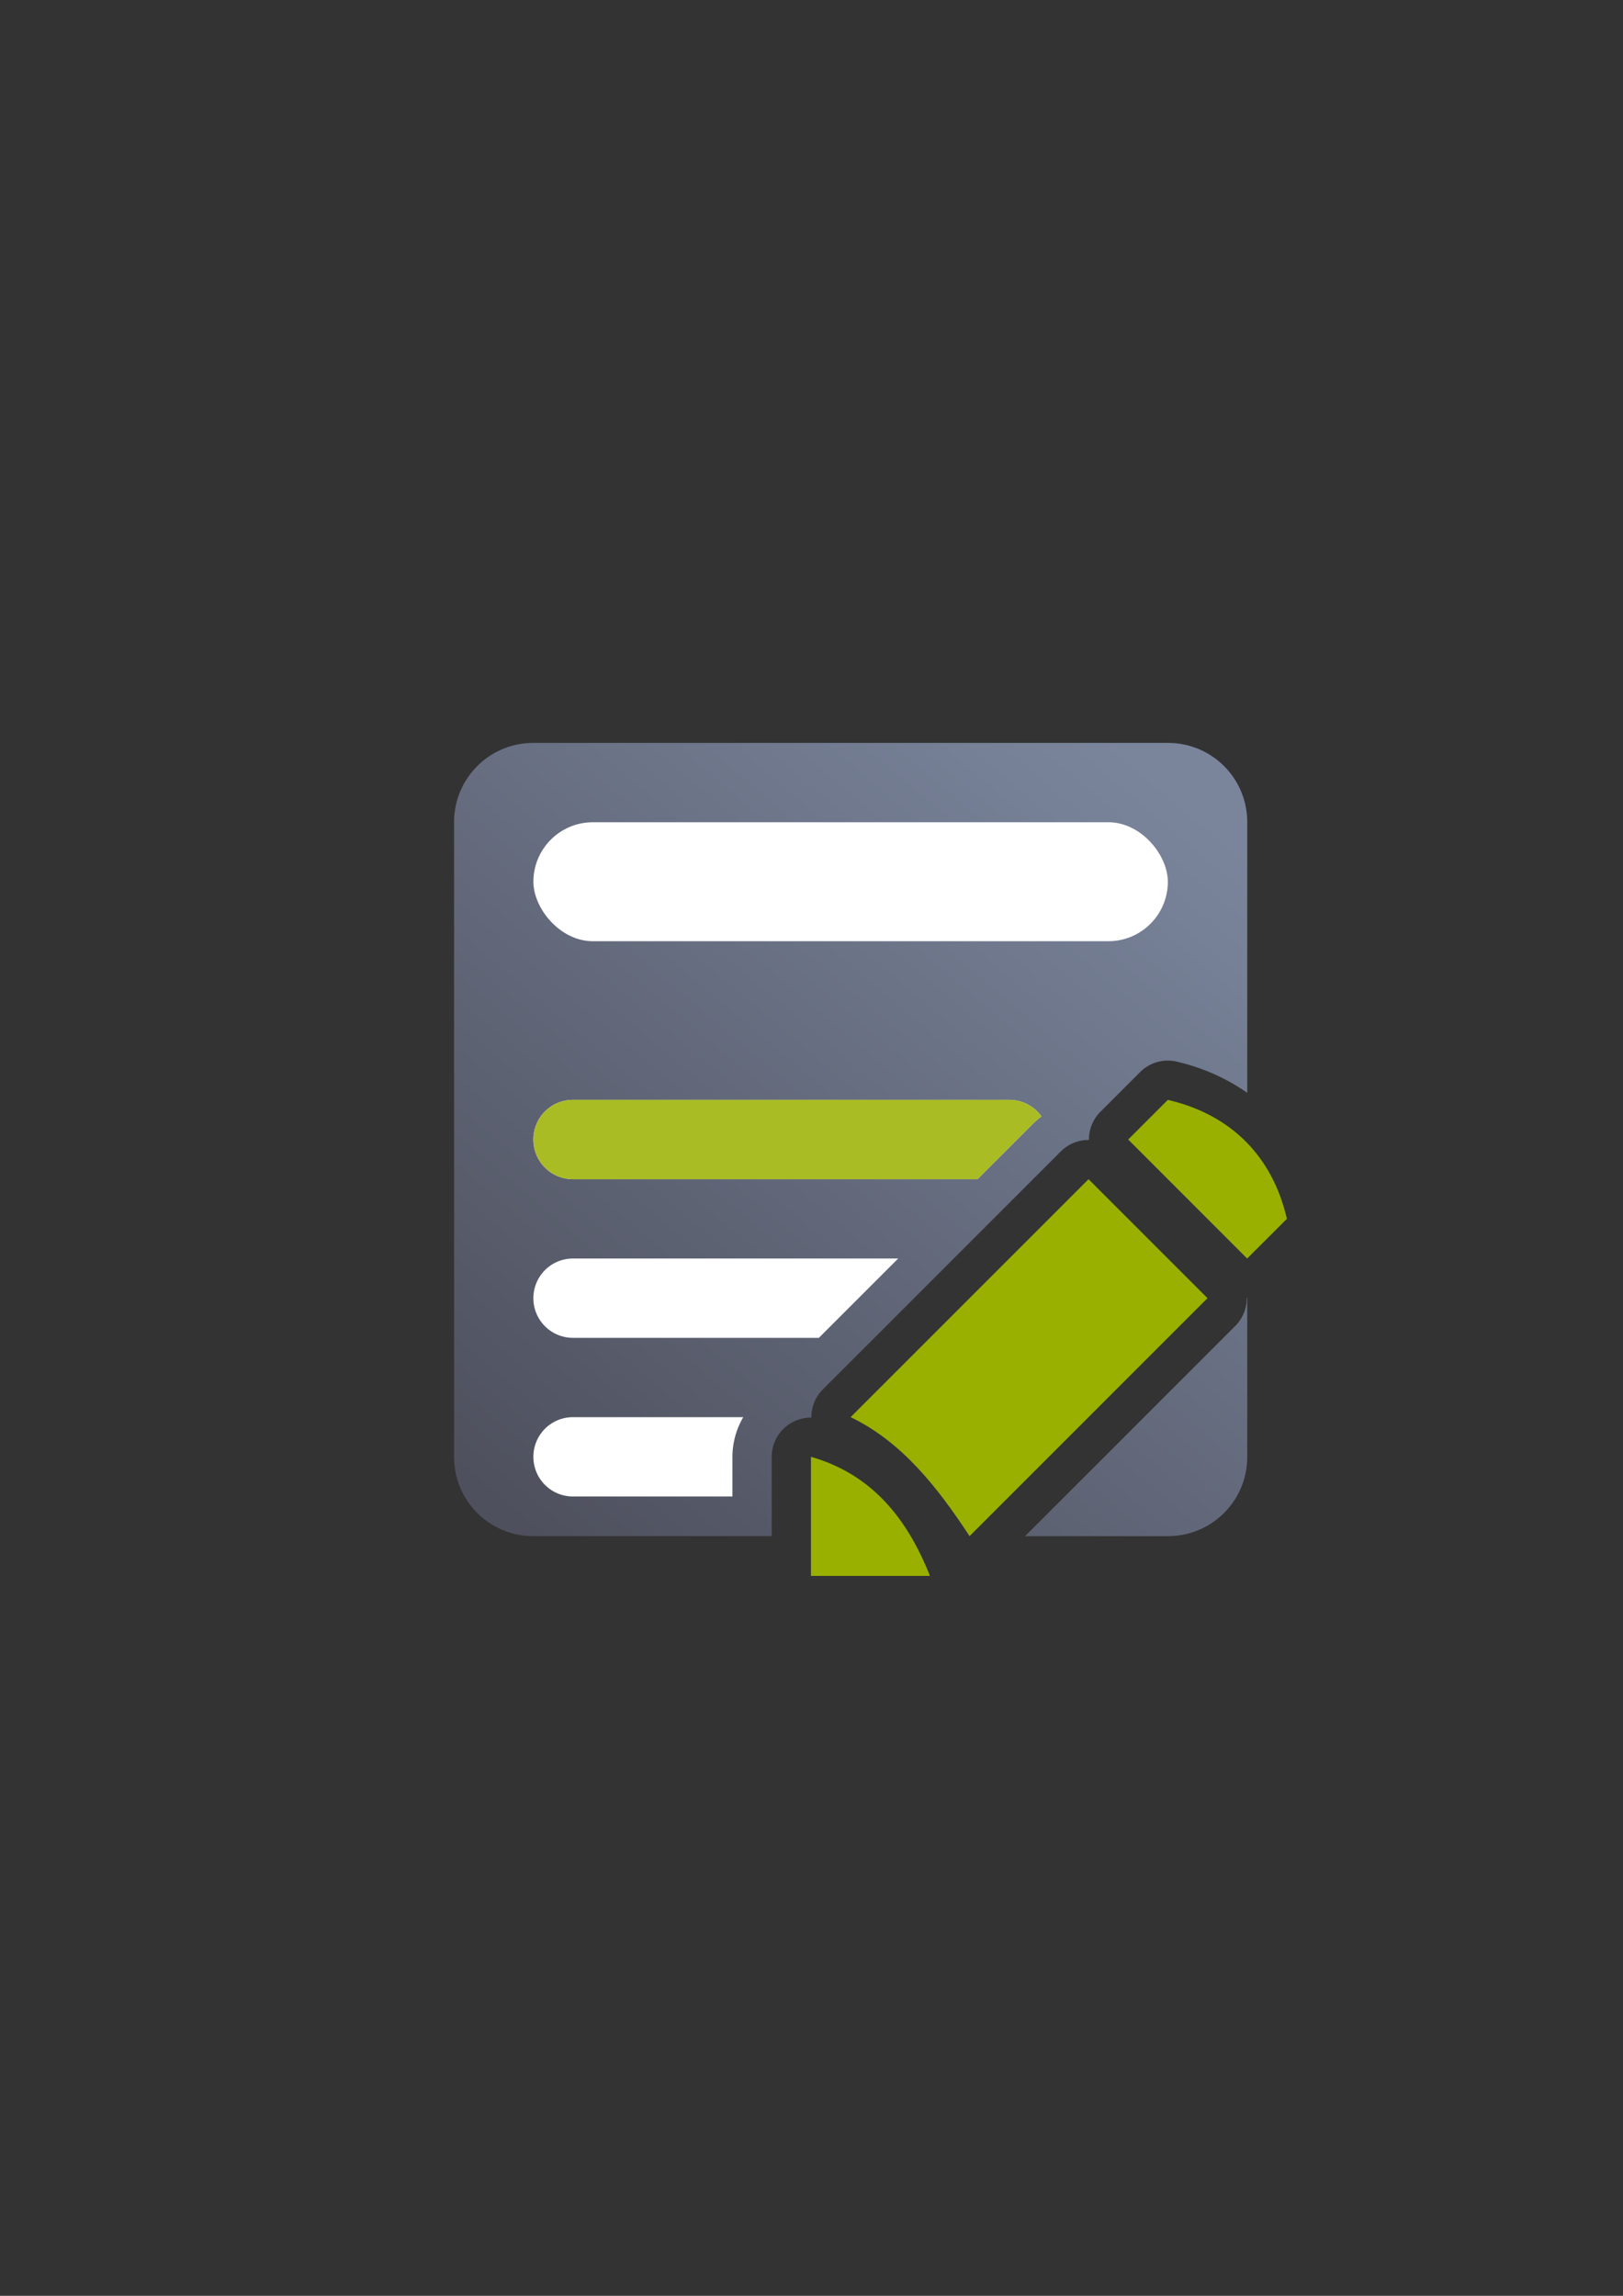 <?xml version="1.0" encoding="UTF-8" standalone="no"?>
<!-- Created with Inkscape (http://www.inkscape.org/) -->

<svg
   xmlns:dc="http://purl.org/dc/elements/1.1/"
   xmlns:cc="http://creativecommons.org/ns#"
   xmlns:rdf="http://www.w3.org/1999/02/22-rdf-syntax-ns#"
   xmlns:svg="http://www.w3.org/2000/svg"
   xmlns="http://www.w3.org/2000/svg"
   xmlns:xlink="http://www.w3.org/1999/xlink"
   xmlns:sodipodi="http://sodipodi.sourceforge.net/DTD/sodipodi-0.dtd"
   xmlns:inkscape="http://www.inkscape.org/namespaces/inkscape"
   width="210mm"
   height="297mm"
   viewBox="0 0 744.094 1052.362"
   id="svg2"
   version="1.1"
   inkscape:version="0.91 r13725"
   inkscape:export-xdpi="4.9499617"
   inkscape:export-ydpi="4.9499617"
   sodipodi:docname="directory-attribute.svg"
   inkscape:export-filename="D:\Dokumente\Arbeit\RRZE\github\bicons\22x22\emblems\directory-attribute.png">
  <rect x="0" y="0" width="744.094" height="1052.362" fill="#333333" stroke="none"/>
  <title
     id="title4162">directory attribute</title>
  <defs
     id="defs4">
    <linearGradient
       id="linearGradient2224">
      <stop
         id="stop2226"
         offset="0"
         style="stop-color:#7c7c7c;stop-opacity:1;" />
      <stop
         id="stop2228"
         offset="1"
         style="stop-color:#b8b8b8;stop-opacity:1;" />
    </linearGradient>
    <linearGradient
       id="linearGradient15218">
      <stop
         id="stop15220"
         offset="0"
         style="stop-color:#eeeeef;stop-opacity:1;" />
      <stop
         id="stop2736"
         offset="0.599"
         style="stop-color:#d3d7cf;stop-opacity:1;" />
      <stop
         id="stop2738"
         offset="0.828"
         style="stop-color:#ffffff;stop-opacity:1;" />
      <stop
         id="stop15222"
         offset="1"
         style="stop-color:#d3d7cf;stop-opacity:1;" />
    </linearGradient>
    <pattern
       y="0"
       x="0"
       height="6"
       width="6"
       patternUnits="userSpaceOnUse"
       id="EMFhbasepattern" />
    <pattern
       y="0"
       x="0"
       height="6"
       width="6"
       patternUnits="userSpaceOnUse"
       id="EMFhbasepattern-5" />
    <linearGradient
       gradientTransform="translate(145.067,261.221)"
       inkscape:collect="always"
       xlink:href="#linearGradient4266"
       id="linearGradient4272"
       x1="54.54"
       y1="381.779"
       x2="345.42"
       y2="36.36"
       gradientUnits="userSpaceOnUse" />
    <linearGradient
       inkscape:collect="always"
       id="linearGradient4266">
      <stop
         style="stop-color:#4e505d;stop-opacity:1;"
         offset="0"
         id="stop4268" />
      <stop
         style="stop-color:#7a859c;stop-opacity:1"
         offset="1"
         id="stop4270" />
    </linearGradient>
  </defs>
  <sodipodi:namedview
     id="base"
     pagecolor="#ffffff"
     bordercolor="#666666"
     borderopacity="1.0"
     inkscape:pageopacity="0.0"
     inkscape:pageshadow="2"
     inkscape:zoom="0.7071068"
     inkscape:cx="517.03105"
     inkscape:cy="634.89822"
     inkscape:document-units="px"
     inkscape:current-layer="layer1"
     showgrid="false"
     showguides="true"
     inkscape:guide-bbox="true"
     inkscape:window-width="1600"
     inkscape:window-height="837"
     inkscape:window-x="-4"
     inkscape:window-y="-4"
     inkscape:window-maximized="1"
     inkscape:snap-bbox="true"
     inkscape:bbox-paths="true"
     inkscape:bbox-nodes="true"
     inkscape:snap-nodes="false">
    <sodipodi:guide
       position="560,730"
       orientation="0,1"
       id="guide3338" />
    <sodipodi:guide
       position="560,330"
       orientation="0,1"
       id="guide3340" />
    <sodipodi:guide
       position="190,475"
       orientation="1,0"
       id="guide3344" />
    <sodipodi:guide
       position="590,451"
       orientation="1,0"
       id="guide3346" />
    <inkscape:grid
       type="xygrid"
       id="grid3440" />
  </sodipodi:namedview>
  <g
     inkscape:label="Ebene 1"
     inkscape:groupmode="layer"
     id="layer1">
    <g
       id="g4226"
       transform="translate(44.933,61.141)">
      <path
         id="rect4242"
         d="m 199.606,279.401 c -20.143,0 -36.359,16.216 -36.359,36.359 l 0,290.881 c 0,20.143 16.216,36.359 36.359,36.359 l 109.262,0 0,-36.359 a 18.002,18.002 0 0 1 18.186,-17.979 18.002,18.002 0 0 1 5.268,-12.928 L 441.401,466.655 a 18.002,18.002 0 0 1 12.912,-5.254 18.002,18.002 0 0 1 5.268,-12.926 l 18.18,-18.18 a 18.002,18.002 0 0 1 13.24,-5.266 18.002,18.002 0 0 1 3.564,0.461 c 12.081,2.81 22.945,7.727 32.324,14.318 l 0,-124.049 c 0,-20.143 -16.218,-36.359 -36.361,-36.359 l -290.922,0 z m 303.971,187.615 17.549,17.549 c -4.151,-7.455 -9.869,-13.269 -17.549,-17.549 z m -49.447,37.82 -80.5,80.5 c 10.999,8.657 20.239,18.927 28.408,29.76 l 81.174,-81.174 -29.082,-29.086 z m 72.76,28.877 a 18.002,18.002 0 0 1 -0.227,0.01 18.002,18.002 0 0 1 -5.268,12.926 l -96.352,96.352 65.484,0 c 20.143,0 36.361,-16.216 36.361,-36.359 l 0,-72.928 z m -182.021,102.809 0,6.479 6.064,0 c -1.885,-2.35 -3.907,-4.508 -6.064,-6.479 z"
         style="color:#000000;clip-rule:nonzero;display:inline;overflow:visible;visibility:visible;opacity:1;isolation:auto;mix-blend-mode:normal;color-interpolation:sRGB;color-interpolation-filters:linearRGB;solid-color:#000000;solid-opacity:1;fill:url(#linearGradient4272);fill-opacity:1;fill-rule:nonzero;stroke:none;stroke-width:36;stroke-linecap:square;stroke-linejoin:round;stroke-miterlimit:4;stroke-dasharray:none;stroke-dashoffset:0;stroke-opacity:1;color-rendering:auto;image-rendering:auto;shape-rendering:auto;text-rendering:auto;enable-background:accumulate"
         inkscape:connector-curvature="0" />
      <rect
         ry="27.27"
         y="315.761"
         x="199.607"
         height="54.54"
         width="290.88"
         id="rect4244"
         style="color:#000000;clip-rule:nonzero;display:inline;overflow:visible;visibility:visible;opacity:1;isolation:auto;mix-blend-mode:normal;color-interpolation:sRGB;color-interpolation-filters:linearRGB;solid-color:#000000;solid-opacity:1;fill:#ffffff;fill-opacity:1;fill-rule:nonzero;stroke:none;stroke-width:36;stroke-linecap:square;stroke-linejoin:round;stroke-miterlimit:4;stroke-dasharray:none;stroke-dashoffset:0;stroke-opacity:1;color-rendering:auto;image-rendering:auto;shape-rendering:auto;text-rendering:auto;enable-background:accumulate" />
      <path
         id="path4268"
         d="m 490.488,443.022 -18.18,18.18 54.539,54.539 18.223,-18.18 C 538.62,469.574 520.1,449.909 490.488,443.022 Z m -36.359,36.359 -109.08,109.08 c 23.386,11.239 39.69,31.918 54.539,54.539 L 508.667,533.92 454.128,479.381 Z m -127.262,127.26 0,54.58 54.541,0 c -10.474,-26.542 -26.856,-46.684 -54.541,-54.58 z"
         style="fill:#99b000;fill-rule:evenodd;stroke:none;stroke-width:1px;stroke-linecap:butt;stroke-linejoin:miter;stroke-opacity:1"
         inkscape:connector-curvature="0" />
      <path
         id="rect4274"
         d="m 163.247,261.221 363.641,0 c 10.072,0 18.18,8.108 18.18,18.18 l 0,363.64 c 0,10.072 -8.108,18.18 -18.18,18.18 l -363.641,0 c -10.072,0 -18.18,-8.108 -18.18,-18.18 l 0,-363.64 c 0,-10.072 8.108,-18.18 18.18,-18.18 z"
         style="color:#000000;clip-rule:nonzero;display:inline;overflow:visible;visibility:visible;opacity:1;isolation:auto;mix-blend-mode:normal;color-interpolation:sRGB;color-interpolation-filters:linearRGB;solid-color:#000000;solid-opacity:1;fill:none;fill-opacity:1;fill-rule:nonzero;stroke:none;stroke-width:36;stroke-linecap:square;stroke-linejoin:round;stroke-miterlimit:4;stroke-dasharray:none;stroke-dashoffset:0;stroke-opacity:1;color-rendering:auto;image-rendering:auto;shape-rendering:auto;text-rendering:auto;enable-background:accumulate"
         inkscape:connector-curvature="0" />
      <path
         id="rect4303"
         d="m 217.789,443.02 c -10.072,0 -18.182,8.11 -18.182,18.182 0,10.072 8.11,18.18 18.182,18.18 l 185.428,0 25.455,-25.455 a 36.004,36.004 0 0 1 3.875,-3.312 c -3.293,-4.598 -8.668,-7.594 -14.779,-7.594 l -199.979,0 z m 0,72.721 c -10.072,0 -18.182,8.108 -18.182,18.18 0,10.072 8.11,18.18 18.182,18.18 l 112.709,0 36.359,-36.359 -149.068,0 z m 0,72.721 c -10.072,0 -18.182,8.108 -18.182,18.18 0,10.072 8.11,18.18 18.182,18.18 l 73.078,0 0,-18.18 a 36.004,36.004 0 0 1 4.969,-18.18 l -78.047,0 z"
         style="opacity:1;fill:#ffffff;fill-opacity:1;stroke:none;stroke-width:35;stroke-linejoin:round;stroke-miterlimit:4;stroke-dasharray:none;stroke-opacity:1"
         inkscape:connector-curvature="0" />
      <path
         sodipodi:nodetypes="ssscccss"
         inkscape:connector-curvature="0"
         style="opacity:1;fill:#a9bc24;fill-opacity:1;stroke:none;stroke-width:35;stroke-linejoin:round;stroke-miterlimit:4;stroke-dasharray:none;stroke-opacity:1"
         d="m 217.789,443.02 c -10.072,0 -18.182,8.11 -18.182,18.182 0,10.072 8.11,18.18 18.182,18.18 l 185.428,0 25.455,-25.455 c 1.212,-1.194 2.507,-2.301 3.875,-3.312 -3.293,-4.598 -8.668,-7.594 -14.779,-7.594 z"
         id="path4349" />
    </g>
  </g>
</svg>
